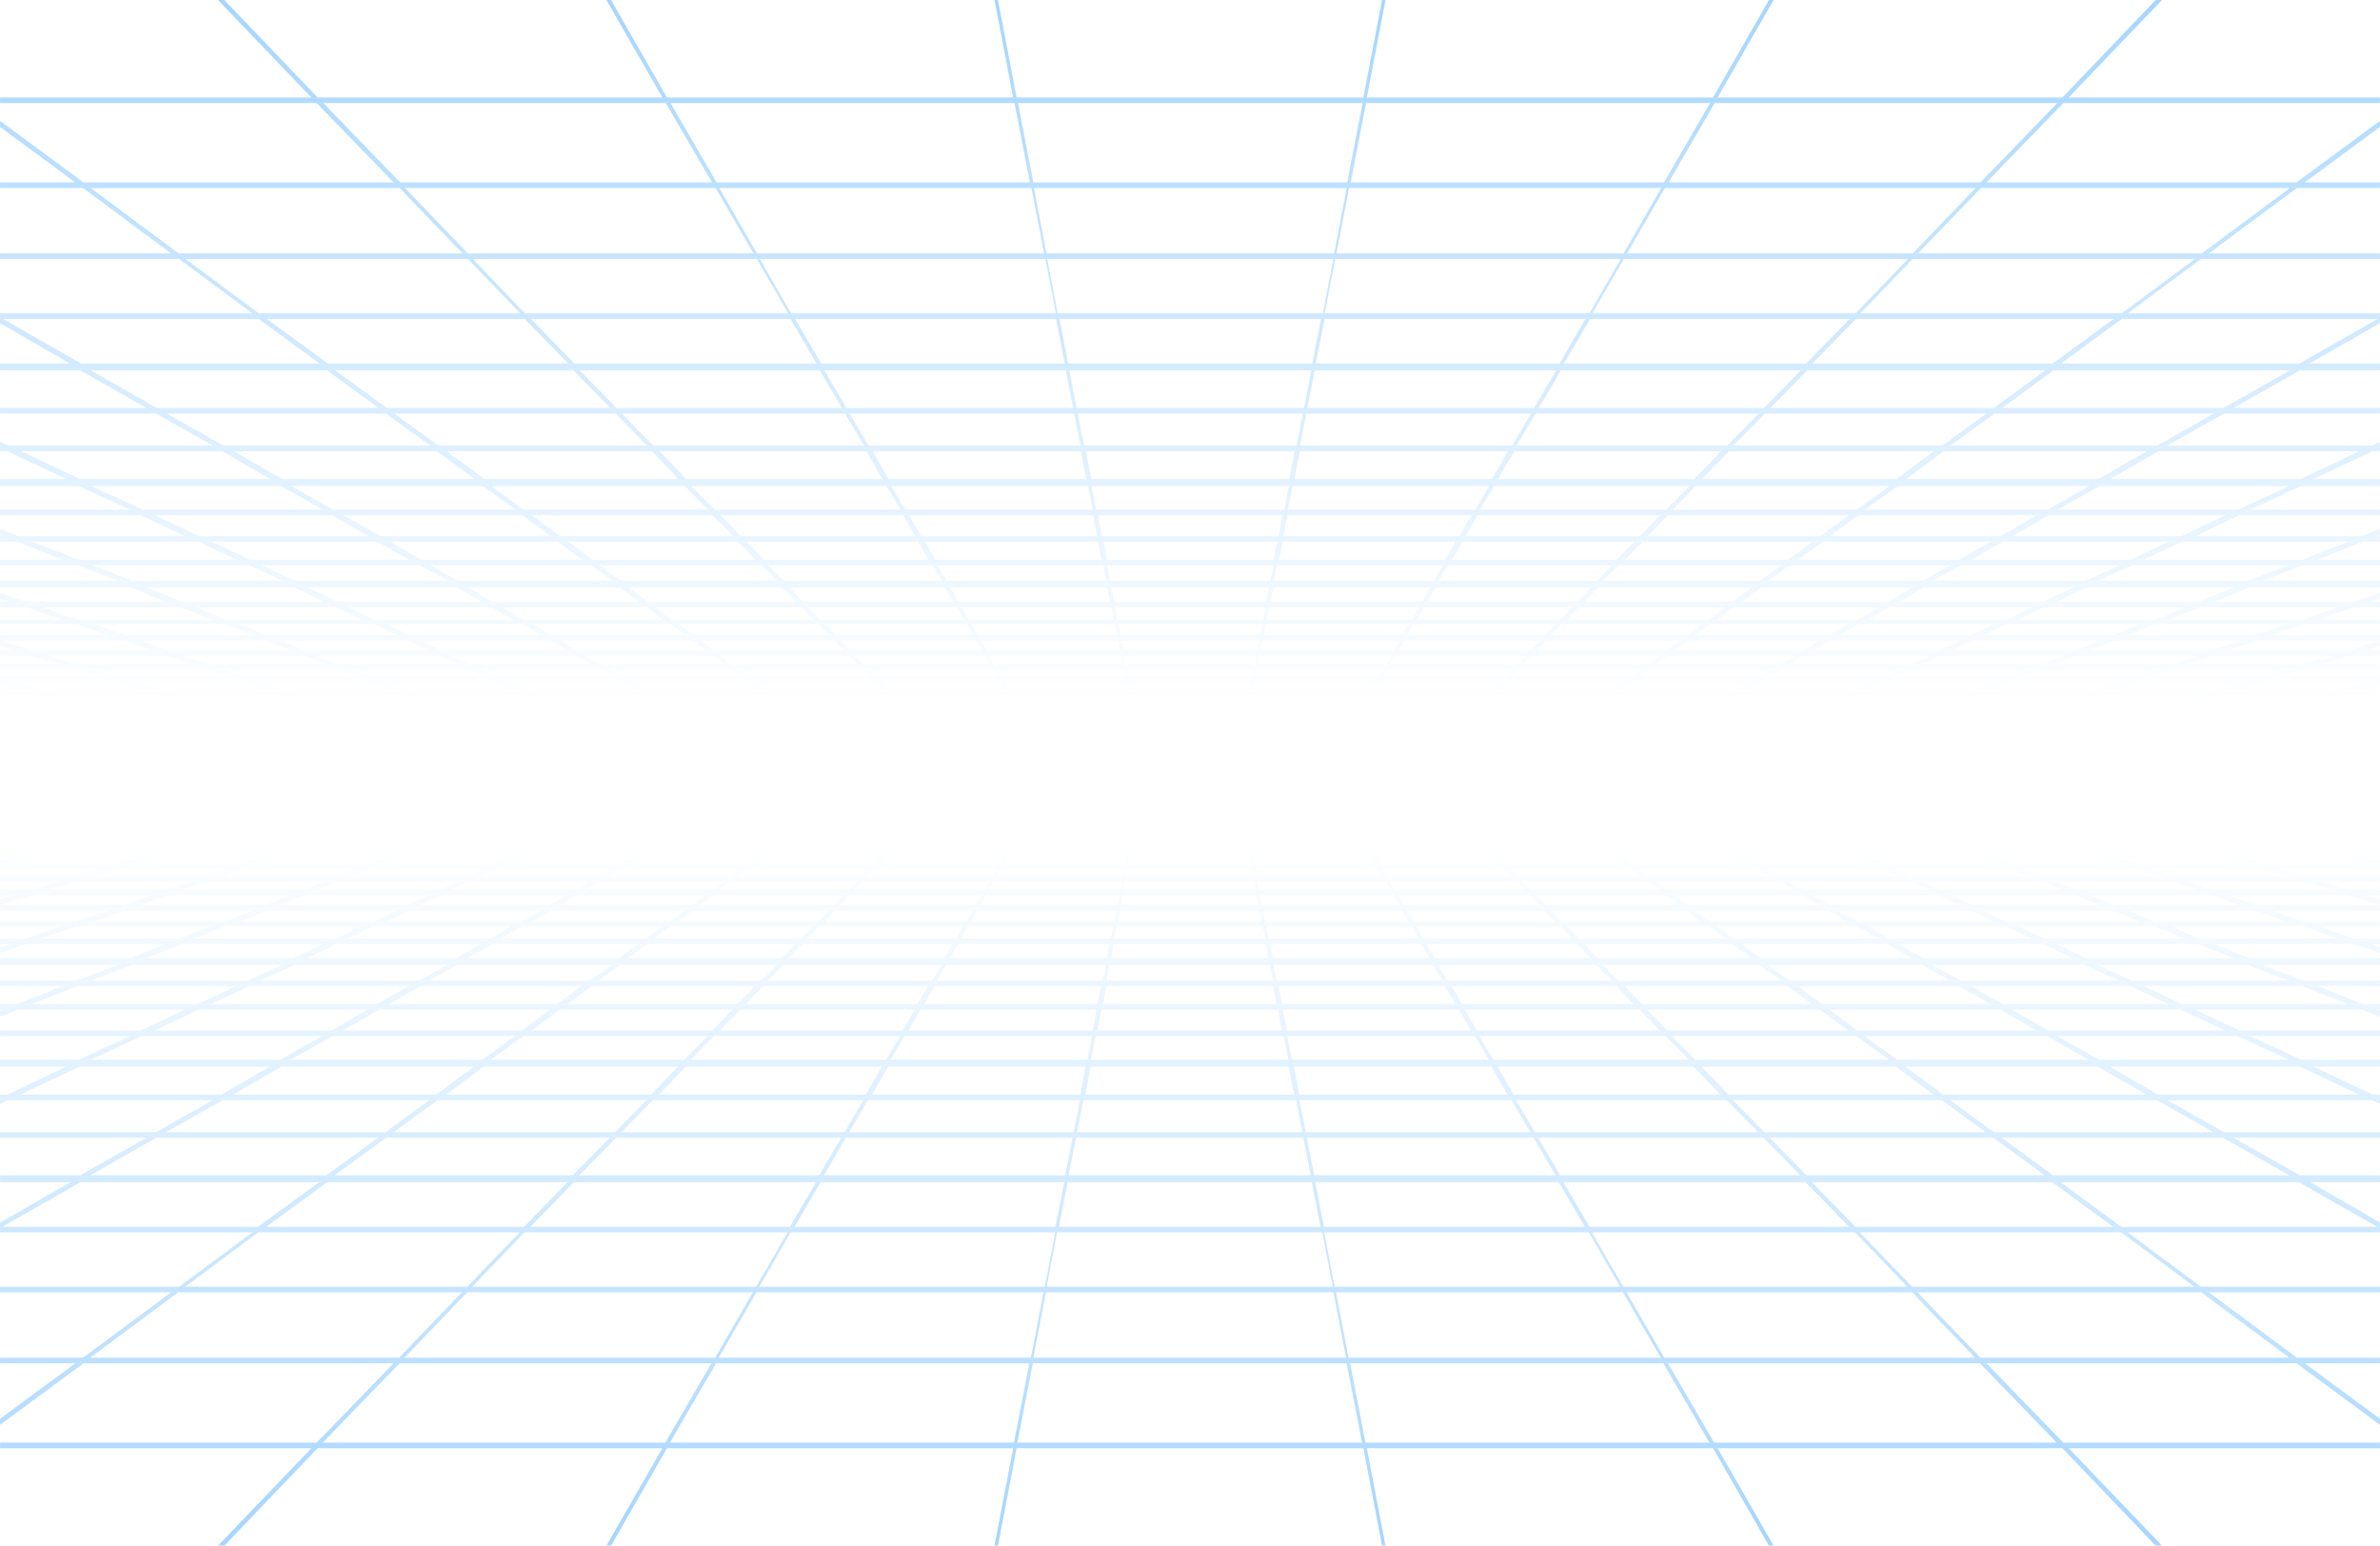 <svg width="1512" height="982" viewBox="0 0 1512 982" fill="none" xmlns="http://www.w3.org/2000/svg">
<g clip-path="url(#clip0_2503_2746)">
<g opacity="0.5">
<path d="M1511.88 451.189H1453.16L1464.14 448.535H1511.96V444.996H1476.25L1489.19 441.457H1511.96V437.919H1502.52L1511.96 435.335V429.956H1448.62L1463.64 425.533H1511.96V421.994H1474.83L1492.18 416.686H1511.96V413.147H1503.96L1511.96 410.697V403.416H1443.51L1463.25 396.338H1511.97V393.684H1472.66L1495.64 385.722H1511.97V382.184H1506.21L1511.97 380.193V376.601L1495.85 382.184H1406.84L1428.96 373.337H1511.97V368.913H1437.3L1462.73 359.182H1511.97V355.643H1472.08L1500.83 344.142H1511.97V340.603H1509.56L1511.97 339.639V336.03L1500.53 340.603H1394.52L1422.59 327.333H1511.96V323.794H1429.42L1462.01 308.755H1511.96V304.331H1469.83L1507.26 286.638H1511.96V280.772L1506.94 283.099H1376.82L1412.75 262.751H1511.96V259.212H1418.88L1460.99 235.326L1511.96 235.326V230.903L1467.3 230.903L1511.96 205.273V199.054L1351.72 199.054L1398.17 164.551L1511.96 164.551V161.013L1403.22 161.013L1459.2 119.432H1511.96V115.894H1464.15L1511.96 80.648V76.808L1458.94 115.894L1261.96 115.894L1310.81 65.467L1511.96 65.467V61.928L1314.21 61.928L1373.5 0L1369.5 0L1310.21 61.928L1091.19 61.928L1126.76 0L1123.83 0L1088.26 61.928L868.337 61.928L880.196 0L877.991 0L866.132 61.928L645.852 61.928L633.993 0L631.788 0L643.647 61.928L423.724 61.928L388.157 0L385.227 0L420.8 61.928L201.774 61.928L142.489 0L138.488 0L197.774 61.928L0.031 61.928L0.031 65.467L201.176 65.467L250.03 115.894L53.049 115.894L0.031 76.808L0.031 80.648L47.841 115.894H0.031L0.031 119.432H52.786L108.77 161.013H0.031L0.031 164.551H113.82L160.275 199.054L0.031 199.054L0.031 205.344L44.276 230.903H0.031L0.031 235.326H51.001L93.115 259.212H0.031L0.031 262.751H99.241L135.171 283.099H5.055L0.031 280.772L0.031 286.638H4.73L42.166 304.331H0.031L0.031 308.755H49.983L82.573 323.794H0.031L0.031 327.333H89.403L117.479 340.603H11.47L0.031 336.03L0.031 339.639L2.441 340.603H0.031L0.031 344.142H11.166L39.924 355.643H0.031L0.031 359.182H49.274L74.709 368.913H0.031L0.031 373.337H83.035L105.158 382.184H16.148L0.031 376.601L0.031 380.193L5.785 382.184H0.031L0.031 385.722H16.363L39.336 393.684H0.031L0.031 396.338H48.754L68.493 403.416H0.031L0.031 410.653L8.2 413.147H0.031L0.031 416.686H19.812L37.168 421.994H0.031L0.031 425.533H48.355L63.37 429.956H0.031L0.031 435.194L9.995 437.919H0.031L0.031 441.457H22.81L35.745 444.996H0.031L0.031 448.535H48.219L59.196 451.189H0.11L0.031 451.171L0.031 454.728L1511.96 454.71V451.171L1511.88 451.189ZM1379.82 451.189L1389.64 448.535H1451.04L1440.06 451.189H1379.82ZM716.886 429.956L716.004 425.533H796.357L795.475 429.956H716.892H716.886ZM794.793 433.495L794.021 437.919H718.335L717.564 433.495H794.788H794.793ZM711.799 403.416L710.482 396.338H801.88L800.562 403.416H711.799ZM799.88 406.955L798.725 413.147H713.626L712.471 406.955H799.875H799.88ZM827.688 262.751L823.698 283.099H688.664L684.674 262.751L827.693 262.751H827.688ZM683.991 259.212L679.314 235.326L833.053 235.326L828.376 259.212L683.997 259.212H683.991ZM818.905 308.755L815.944 323.794H696.418L693.457 308.755H818.91H818.905ZM693.262 304.331L689.861 286.638H822.501L819.099 304.331H693.262ZM814.831 327.333L812.28 340.603H700.082L697.531 327.333H814.831ZM804.437 382.184H707.92L706.219 373.337H806.138L804.437 382.184ZM806.269 385.722H901.668L897.163 393.684H804.767L806.269 385.722ZM809.088 359.182L807.13 368.913H705.221L703.263 359.182H809.083H809.088ZM703.248 355.643L701.037 344.142H811.324L809.114 355.643H703.253H703.248ZM707.594 393.684L615.199 393.684L610.694 385.722L706.093 385.722L707.594 393.684ZM618.254 403.416H530.746L524.168 396.338H614.306L618.254 403.416ZM520.766 393.684L513.264 385.722H607.765L612.269 393.684H520.766ZM603.833 373.337L703.395 373.337L705.095 382.184L608.936 382.184L603.833 373.337ZM601.476 368.913L595.606 359.182L701.064 359.182L703.022 368.913L601.476 368.913ZM594.178 355.643L587.543 344.142L697.473 344.142L699.683 355.643L594.178 355.643ZM814.889 344.142H924.819L918.183 355.643H812.679L814.889 344.142ZM916.755 359.182L910.886 368.913H809.34L811.298 359.182H916.755ZM908.529 373.337L903.426 382.184H807.266L808.967 373.337H908.529ZM904.597 385.722H999.098L991.596 393.684H900.093L904.597 385.722ZM988.194 396.338L981.616 403.416H894.108L898.056 396.338H988.194ZM982.209 406.955H1067.22L1059.14 413.147H976.445L982.215 406.955H982.209ZM972.44 413.147H888.601L892.061 406.955H978.209L972.44 413.147ZM891.173 403.416H802.767L804.085 396.338H895.121L891.173 403.416ZM802.557 393.684H709.799L708.298 385.722H804.059L802.557 393.684ZM709.589 403.416L621.183 403.416L617.235 396.338L708.272 396.338L709.589 403.416ZM623.761 413.147H539.922L534.153 406.955H620.301L623.761 413.147ZM535.922 413.147H453.222L445.148 406.955H530.158L535.927 413.147H535.922ZM448.015 413.147H366.554L356.17 406.955H439.94L448.015 413.147ZM431.168 396.338H520.167L526.745 403.416H440.376L431.163 396.338H431.168ZM426.401 393.684L415.896 385.722H509.258L516.76 393.684H426.396H426.401ZM501.62 373.337H600.294L605.397 382.184H510.13L501.62 373.337ZM497.893 368.913L488.112 359.182H592.677L598.546 368.913H497.898H497.893ZM485.293 355.643L474.232 344.142H583.275L589.91 355.643H485.288H485.293ZM577.526 327.333L694.47 327.333L697.021 340.603L585.186 340.603L577.526 327.333ZM575.043 323.794L566.155 308.755L691.247 308.755L694.207 323.794L575.043 323.794ZM564.559 304.331L554.348 286.638H686.632L690.034 304.331L564.554 304.331H564.559ZM825.724 286.638H958.008L947.797 304.331H822.317L825.719 286.638H825.724ZM946.207 308.755L937.319 323.794H818.154L821.115 308.755H946.207ZM934.836 327.333L927.176 340.603H815.335L817.887 327.333H934.83H934.836ZM929.087 344.142H1038.13L1027.07 355.643H922.446L929.082 344.142H929.087ZM1024.25 359.182L1014.47 368.913H913.821L919.69 359.182H1024.25H1024.25ZM1010.74 373.337L1002.23 382.184H906.959L912.062 373.337H1010.74ZM1003.1 385.722H1096.46L1085.96 393.684H995.591L1003.09 385.722H1003.1ZM1081.19 396.338L1071.98 403.416H985.611L992.189 396.338H1081.19H1081.19ZM1072.42 406.955L1156.19 406.955L1145.81 413.147L1064.35 413.147L1072.42 406.955ZM1140.14 416.686L1130.96 421.994H1052.05L1059.2 416.686H1140.14ZM1047.68 421.994H967.531L972.634 416.686H1054.83L1047.68 421.994ZM964.381 421.994H883.078L886.139 416.686H969.484L964.381 421.994ZM885.672 413.147H800.935L802.09 406.955H889.131L885.672 413.147ZM711.427 413.147L626.69 413.147L623.231 406.955L710.272 406.955L711.427 413.147ZM629.284 421.994H547.981L542.878 416.686H626.223L629.284 421.994ZM544.831 421.994H464.677L457.532 416.686H539.728L544.831 421.994ZM460.309 421.994H381.406L372.218 416.686H453.165L460.309 421.994ZM375.757 421.994H298.155L286.926 416.686H366.57L375.757 421.994ZM279.896 413.147L267.202 406.955H349.686L360.071 413.147H279.891H279.896ZM338.2 396.338H425.966L435.179 403.416H350.049L338.205 396.338H338.2ZM332.074 393.684L318.566 385.722H410.694L421.199 393.684H332.074ZM399.48 373.337H497.021L505.531 382.184H411.392L399.48 373.337ZM394.383 368.913L380.686 359.182H484.112L493.892 368.913H394.383ZM376.471 355.643L360.984 344.142H468.903L479.965 355.643H376.471ZM457.706 327.333H573.762L581.421 340.603H470.473L457.711 327.333H457.706ZM453.847 323.794L439.032 308.755H563.226L572.114 323.794H453.842H453.847ZM436.045 304.331L419.031 286.638H550.427L560.638 304.331H436.05H436.045ZM539.807 262.751H682.464L686.454 283.099H551.781L539.807 262.751ZM537.765 259.212L523.727 235.326L677.104 235.326L681.781 259.212H537.759H537.765ZM521.684 230.903L505.095 202.593L670.893 202.593L676.421 230.903L521.684 230.903ZM673.103 202.593L839.258 202.593L833.73 230.903L678.631 230.903L673.103 202.593ZM841.469 202.593H1007.27L990.683 230.903H835.946L841.474 202.593H841.469ZM988.635 235.326L974.597 259.212H830.575L835.253 235.326H988.63H988.635ZM972.555 262.751L960.58 283.099H825.908L829.898 262.751H972.555ZM961.935 286.638H1093.33L1076.32 304.331H951.729L961.94 286.638H961.935ZM1073.33 308.755L1058.51 323.794H940.243L949.131 308.755H1073.32H1073.33ZM1054.66 327.333L1041.89 340.603H930.945L938.605 327.333H1054.66H1054.66ZM1043.45 344.142L1151.37 344.142L1135.89 355.643H1032.39L1043.45 344.142ZM1131.67 359.182L1117.97 368.913H1018.46L1028.24 359.182H1131.67ZM1112.88 373.337L1100.97 382.184H1006.83L1015.34 373.337H1112.88ZM1101.67 385.722L1193.8 385.722L1180.29 393.684L1091.16 393.684L1101.67 385.722ZM1174.16 396.338L1162.32 403.416L1077.19 403.416L1086.4 396.338L1174.17 396.338H1174.16ZM1162.67 406.955H1245.15L1232.46 413.147H1152.28L1162.66 406.955H1162.67ZM1225.44 416.686L1214.21 421.994L1136.6 421.994L1145.79 416.686H1225.44ZM1206.37 425.533L1196.66 429.956L1122.99 429.956L1130.94 425.533L1206.37 425.533H1206.37ZM1116.51 429.956H1041.56L1047.75 425.533H1124.47L1116.52 429.956H1116.51ZM1036.36 429.956H960.166L964.581 425.533H1042.54L1036.36 429.956ZM956.165 429.956H878.836L881.487 425.533H960.586L956.171 429.956H956.165ZM798.798 421.994L799.817 416.686H884.07L881.01 421.994H798.798ZM878.558 425.533L875.907 429.956H797.68L798.562 425.533H878.553H878.558ZM797.465 421.994H714.891L713.873 416.686H798.489L797.47 421.994H797.465ZM714.682 429.956L636.455 429.956L633.804 425.533L713.794 425.533L714.676 429.956H714.682ZM631.352 421.994L628.291 416.686L712.545 416.686L713.563 421.994L631.352 421.994ZM633.525 429.956H556.196L551.781 425.533H630.88L633.531 429.956H633.525ZM552.196 429.956H476.006L469.822 425.533H547.781L552.196 429.956ZM470.799 429.956H395.848L387.9 425.533H464.62L470.804 429.956H470.799ZM389.369 429.956H315.7L305.982 425.533H381.416L389.364 429.956H389.369ZM307.925 429.956H235.567L224.086 425.533L298.207 425.533L307.925 429.956ZM214.909 421.994L201.638 416.686L279.959 416.686L291.188 421.994L214.909 421.994ZM193.254 413.147L178.255 406.955L259.433 406.955L272.126 413.147L193.259 413.147H193.254ZM245.242 396.338H331.722L343.565 403.416H259.716L245.242 396.338ZM237.756 393.684L221.251 385.722L312.093 385.722L325.601 393.684H237.762H237.756ZM297.367 373.337H393.679L405.591 382.184H312.686L297.373 373.337H297.367ZM290.905 368.913L273.297 359.182H375.484L389.18 368.913H290.905ZM267.68 355.643L247.768 344.142H354.464L369.951 355.643H267.68ZM337.948 327.333H452.871L465.633 340.603H355.813L337.943 327.333H337.948ZM332.714 323.794L311.972 308.755H435.027L449.841 323.794H332.709H332.714ZM307.599 304.331L283.776 286.638H414.043L431.058 304.331H307.599ZM395.113 262.751H536.877L548.852 283.099H415.072L395.113 262.751ZM391.711 259.212L368.318 235.326H520.797L534.835 259.212H391.711ZM364.911 230.903L337.266 202.593L502.166 202.593L518.75 230.903H364.906H364.911ZM482.721 164.551L664.121 164.551L670.757 199.054L502.633 199.054L482.721 164.551ZM665.297 164.551L847.06 164.551L840.424 199.054L671.933 199.054L665.297 164.551ZM848.241 164.551H1029.64L1009.73 199.054H841.6L848.235 164.551H848.241ZM1010.19 202.593L1175.09 202.593L1147.45 230.903L993.601 230.903L1010.19 202.593H1010.19ZM1144.04 235.326L1120.65 259.212H977.527L991.564 235.326L1144.05 235.326H1144.04ZM1117.25 262.751L1097.29 283.099H963.51L975.484 262.751H1117.25ZM1098.32 286.638L1228.59 286.638L1204.76 304.331L1081.3 304.331L1098.32 286.638ZM1200.38 308.755L1179.64 323.794L1062.51 323.794L1077.32 308.755L1200.38 308.755H1200.38ZM1174.41 327.333L1156.54 340.603L1046.72 340.603L1059.48 327.333L1174.4 327.333H1174.41ZM1157.89 344.142H1264.59L1244.68 355.643L1142.41 355.643L1157.89 344.142ZM1239.06 359.182L1221.46 368.913L1123.18 368.913L1136.88 359.182L1239.06 359.182ZM1214.99 373.337L1199.68 382.184L1106.78 382.184L1118.69 373.337L1215 373.337H1214.99ZM1200.27 385.722H1291.11L1274.61 393.684H1186.77L1200.27 385.722H1200.27ZM1267.11 396.338L1252.64 403.416H1168.79L1180.63 396.338H1267.11ZM1252.93 406.955H1334.11L1319.11 413.147H1240.24L1252.93 406.955H1252.93ZM1310.72 416.686L1297.45 421.994H1221.17L1232.4 416.686H1310.72ZM1288.28 425.533L1276.79 429.956H1204.44L1214.15 425.533H1288.28H1288.28ZM1277.04 433.495H1346.71L1335.16 437.919H1267.03L1277.04 433.495ZM1325.63 441.457L1315.42 444.996H1248.8L1257.65 441.457H1325.64H1325.63ZM1188.48 437.919L1196.95 433.495H1267.95L1257.94 437.919H1188.48H1188.48ZM1249.77 441.457L1240.92 444.996H1172.95L1180.44 441.457H1249.76H1249.77ZM1109.93 437.919L1116.86 433.495L1189.17 433.495L1180.69 437.919L1109.93 437.919H1109.93ZM1173.89 441.457L1166.41 444.996L1097.11 444.996L1103.23 441.457L1173.9 441.457H1173.89ZM1031.4 437.919L1036.8 433.495H1110.39L1103.46 437.919H1031.4ZM1098.01 441.457L1091.89 444.996H1021.28L1026.04 441.457H1098.02H1098.01ZM952.91 437.919L956.759 433.495H1031.59L1026.2 437.919H952.91ZM1022.12 441.457L1017.35 444.996H945.482L948.884 441.457H1022.12ZM874.484 437.919L876.794 433.495H952.763L948.915 437.919H874.484ZM946.191 441.457L942.789 444.996H869.759L871.802 441.457H946.196H946.191ZM796.231 437.919L797.003 433.495H873.865L871.555 437.919H796.231ZM870.19 441.457L868.148 444.996H794.205L794.887 441.457H870.19ZM718.157 444.996L644.214 444.996L642.172 441.457L717.474 441.457L718.157 444.996ZM640.807 437.919L638.497 433.495L715.359 433.495L716.13 437.919L640.807 437.919ZM642.608 444.996H569.578L566.176 441.457H640.571L642.613 444.996H642.608ZM563.452 437.919L559.604 433.495H635.573L637.883 437.919H563.457H563.452ZM566.88 444.996H495.01L490.244 441.457H563.478L566.88 444.996ZM486.159 437.919L480.768 433.495H555.598L559.446 437.919H486.159ZM491.084 444.996H420.474L414.348 441.457H486.322L491.089 444.996H491.084ZM408.904 437.919L401.974 433.495H475.565L480.957 437.919H408.904ZM415.256 444.996H345.954L338.468 441.457H409.135L415.261 444.996H415.256ZM331.659 437.919L323.186 433.495H395.491L402.42 437.919H331.654H331.659ZM339.413 444.996H271.444L262.593 441.457H331.921L339.407 444.996H339.413ZM254.43 437.919L244.418 433.495H315.416L323.889 437.919H254.435H254.43ZM263.559 444.996L196.939 444.996L186.729 441.457L254.713 441.457L263.564 444.996H263.559ZM177.2 437.919L165.651 433.495L235.326 433.495L245.337 437.919L177.206 437.919H177.2ZM187.7 444.996H122.435L110.864 441.457H177.489L187.7 444.996ZM99.976 437.919L86.883 433.495H155.225L166.774 437.919H99.976ZM142.19 425.533H214.988L226.469 429.956H155.435L142.184 425.533H142.19ZM131.669 421.994L116.356 416.686H193.338L206.609 421.994H131.669ZM106.612 413.147L89.303 406.955H169.152L184.151 413.147H106.607H106.612ZM152.301 396.338L237.468 396.338L251.941 403.416L169.404 403.416L152.301 396.338ZM143.45 393.684L123.941 385.722H213.471L229.976 393.684L143.444 393.684H143.45ZM195.27 373.337L290.301 373.337L305.615 382.184L213.985 382.184L195.265 373.337H195.27ZM187.437 368.913L165.919 359.182L266.819 359.182L284.427 368.913L187.437 368.913ZM158.91 355.643L134.577 344.142L240.003 344.142L259.916 355.643L158.91 355.643ZM218.227 327.333L331.921 327.333L349.791 340.603H241.2L218.227 327.333ZM211.618 323.794L184.954 308.755L306.775 308.755L327.517 323.794L211.623 323.794H211.618ZM179.179 304.331L148.547 286.638L277.586 286.638L301.41 304.331L179.179 304.331ZM250.492 262.751H391.118L411.077 283.099H278.437L250.492 262.751ZM245.725 259.212L212.972 235.326L364.312 235.326L387.705 259.212H245.72H245.725ZM208.211 230.903L169.509 202.593H333.27L360.916 230.903L208.211 230.903ZM300.297 164.551L480.794 164.551L500.706 199.054L333.48 199.054L300.297 164.551ZM297.226 161.013L257.238 119.432L454.682 119.432L478.673 161.013L297.226 161.013ZM456.95 119.432L655.291 119.432L663.292 161.013L480.946 161.013L456.955 119.432H456.95ZM656.829 119.432L855.533 119.432L847.537 161.013L664.83 161.013L656.829 119.432ZM857.066 119.432L1055.41 119.432L1031.41 161.013L849.065 161.013L857.06 119.432H857.066ZM1057.69 119.432L1255.13 119.432L1215.14 161.013H1033.69L1057.69 119.432ZM1212.07 164.551L1178.88 199.054L1011.66 199.054L1031.57 164.551H1212.07ZM1179.09 202.593L1342.85 202.593L1304.15 230.903L1151.45 230.903L1179.09 202.593ZM1299.39 235.326L1266.64 259.212L1124.65 259.212L1148.04 235.326L1299.39 235.326ZM1261.87 262.751L1233.93 283.099L1101.28 283.099L1121.24 262.751L1261.87 262.751ZM1234.78 286.638H1363.81L1333.18 304.331H1210.95L1234.78 286.638ZM1327.41 308.755L1300.74 323.794H1184.85L1205.59 308.755H1327.41H1327.41ZM1294.13 327.333L1271.16 340.603H1162.57L1180.44 327.333H1294.13ZM1272.36 344.142H1377.78L1353.45 355.643H1252.45L1272.36 344.142ZM1346.44 359.182L1324.92 368.913H1227.94L1245.54 359.182H1346.44ZM1317.09 373.337L1298.37 382.184H1206.74L1222.05 373.337H1317.08H1317.09ZM1298.89 385.722H1388.42L1368.91 393.684H1282.38L1298.88 385.722H1298.89ZM1360.06 396.338L1342.96 403.416H1260.42L1274.89 396.338H1360.06ZM1343.2 406.955H1423.05L1405.74 413.147H1328.2L1343.2 406.955H1343.2ZM1396.01 416.686L1380.69 421.994H1305.75L1319.02 416.686H1396.01ZM1370.17 425.533L1356.92 429.956H1285.89L1297.37 425.533H1370.17H1370.17ZM1357.14 433.495H1425.48L1412.39 437.919H1345.59L1357.14 433.495ZM1401.5 441.457L1389.93 444.996H1324.66L1334.87 441.457H1401.5ZM1306.47 451.189L1315.14 448.535H1377.88L1368.06 451.189H1306.47ZM1233.13 451.189L1240.63 448.535H1304.71L1296.05 451.189H1233.13ZM1159.79 451.189L1166.15 448.535H1231.54L1224.03 451.189H1159.79ZM1086.46 451.189L1091.66 448.535L1158.37 448.535L1152.02 451.189L1086.47 451.189H1086.46ZM1013.15 451.189L1017.19 448.535H1085.18L1079.99 451.189H1013.15ZM939.87 451.189L942.757 448.535H1011.99L1007.94 451.189H939.87ZM866.662 451.189L868.395 448.535H938.762L935.875 451.189H866.662ZM793.622 451.189L794.2 448.535H865.465L863.733 451.189H793.622ZM720.367 448.535H791.989L791.412 451.189H720.944L720.367 448.535ZM718.346 441.457H794.016L793.333 444.996H719.023L718.341 441.457H718.346ZM646.897 448.535L718.162 448.535L718.74 451.189L648.629 451.189L646.897 448.535ZM573.599 448.535H643.967L645.7 451.189H576.487L573.599 448.535ZM500.37 448.535H569.599L572.486 451.189H504.413L500.37 448.535ZM427.173 448.535H495.163L499.205 451.189H432.37L427.173 448.535ZM353.991 448.535H420.7L425.897 451.189H360.343L353.991 448.535ZM280.82 448.535H346.216L352.569 451.189H288.327L280.82 448.535ZM207.649 448.535L271.722 448.535L279.229 451.189L216.311 451.189L207.649 448.535ZM134.483 448.535H197.223L205.885 451.189H144.3L134.478 448.535H134.483ZM61.322 448.535H122.723L132.546 451.189H72.299L61.322 448.535ZM35 441.457H100.265L111.835 444.996H47.93L34.995 441.457H35ZM75.124 433.495L88.217 437.919H22.752L8.121 433.495H75.124ZM60.298 425.533H131.769L145.019 429.956H75.318L60.304 425.533H60.298ZM31.078 416.686H106.717L122.03 421.994H48.434L31.078 416.686ZM78.883 406.955L96.191 413.147H19.98L0.367 406.955H78.888H78.883ZM59.359 396.338H143.203L160.307 403.416H79.093L59.354 396.338H59.359ZM114.849 385.722L134.357 393.684H49.148L26.637 385.722H114.844H114.849ZM93.183 373.337H186.912L205.633 382.184H115.306L93.183 373.337ZM58.55 359.182H158.144L179.662 368.913H83.986L58.55 359.182ZM126.015 344.142L150.652 355.643H49.699L20.584 344.142H126.015ZM98.517 327.333H210.935L233.908 340.603L126.593 340.603L98.517 327.333ZM57.941 308.755H178.476L205.139 323.794H90.532L57.941 308.755ZM141.103 286.638L171.735 304.331H50.781L13.345 286.638H141.108H141.103ZM105.898 262.751L245.284 262.751L273.229 283.099L141.827 283.099L105.898 262.751ZM57.663 235.326L207.77 235.326L240.523 259.212L99.772 259.212L57.658 235.326H57.663ZM164.302 202.593L203.003 230.903L51.537 230.903L1.774 202.593L164.296 202.593H164.302ZM117.941 164.551H297.294L330.478 199.054H164.396L117.941 164.551ZM253.889 119.432L293.881 161.013L113.573 161.013L57.59 119.432L253.889 119.432ZM452.335 115.894L254.214 115.894L205.36 65.467L423.026 65.467L452.34 115.894H452.335ZM654.283 115.894L455.264 115.894L425.955 65.467L644.513 65.467L654.283 115.894ZM865.638 65.467L855.869 115.894L656.488 115.894L646.718 65.467L865.638 65.467ZM1086.41 65.467L1057.1 115.894L858.079 115.894L867.849 65.467L1086.41 65.467ZM1258.15 115.894L1060.03 115.894L1089.34 65.467L1307.01 65.467L1258.15 115.894H1258.15ZM1398.79 161.013L1218.49 161.013L1258.47 119.432L1454.77 119.432L1398.79 161.013ZM1347.97 199.054L1181.88 199.054L1215.07 164.551L1394.42 164.551L1347.97 199.054ZM1460.83 230.903H1309.36L1348.06 202.593L1510.58 202.593L1460.83 230.903ZM1412.59 259.212H1271.84L1304.6 235.326H1454.7L1412.59 259.212ZM1370.53 283.099H1239.13L1267.07 262.751H1406.46L1370.53 283.099ZM1461.58 304.331H1340.63L1371.26 286.638H1499.02L1461.59 304.331H1461.58ZM1421.82 323.794H1307.22L1333.88 308.755H1454.42L1421.82 323.794ZM1385.76 340.603H1278.45L1301.42 327.333H1413.84L1385.76 340.603ZM1462.66 355.643H1361.7L1386.34 344.142H1491.77L1462.66 355.643ZM1428.38 368.913H1332.7L1354.22 359.182H1453.81L1428.38 368.913ZM1397.05 382.184H1306.72L1325.44 373.337H1419.17L1397.05 382.184ZM1463.21 393.684H1378L1397.51 385.722H1485.72L1463.21 393.684ZM1433.26 403.416H1352.05L1369.15 396.338H1453L1433.26 403.416H1433.26ZM1492.38 413.147H1416.17L1433.48 406.955H1512L1492.39 413.147H1492.38ZM1463.93 421.994H1390.33L1405.64 416.686H1481.28L1463.93 421.994ZM1437.05 429.956H1367.35L1380.6 425.533H1452.07L1437.05 429.956H1437.05ZM1424.15 437.919L1437.24 433.495H1504.24L1489.61 437.919H1424.15ZM1400.52 444.996L1412.09 441.457H1477.36L1464.42 444.996H1400.52H1400.52Z" fill="url(#paint0_linear_2503_2746)"/>
</g>
<g opacity="0.5">
<path d="M0.116 530.811L58.84 530.811L47.862 533.465L0.037 533.465L0.037 537.004L35.746 537.004L22.81 540.542L0.037 540.542L0.037 544.081L9.476 544.081L0.037 546.665L0.037 552.043L63.375 552.043L48.361 556.467L0.037 556.467L0.037 560.006L37.174 560.006L19.818 565.314L0.037 565.314L0.037 568.852L8.043 568.852L0.037 571.303L0.037 578.584L68.494 578.584L48.755 585.661L0.032 585.661L0.032 588.315L39.337 588.315L16.364 596.278L0.032 596.278L0.032 599.816L5.785 599.816L0.032 601.807L0.032 605.399L16.148 599.816L105.158 599.816L83.036 608.663L0.032 608.663L0.032 613.087L74.704 613.087L49.269 622.818L0.032 622.818L0.032 626.357L39.925 626.357L11.166 637.858L0.032 637.858L0.032 641.396L2.441 641.396L0.032 642.361L0.032 645.97L11.471 641.396L117.485 641.396L89.409 654.667L0.037 654.667L0.037 658.205L82.579 658.205L49.988 673.245L0.037 673.245L0.037 677.669L42.172 677.669L4.736 695.362L0.037 695.362L0.037 701.228L5.061 698.901L135.176 698.901L99.247 719.249L0.037 719.249L0.037 722.787L93.12 722.787L51.007 746.674L0.037 746.674L0.037 751.097L44.702 751.097L0.037 776.727L0.037 782.946L160.281 782.946L113.826 817.449L0.037 817.449L0.037 820.987L108.781 820.987L52.797 862.568L0.042 862.568L0.042 866.106L47.852 866.106L0.042 901.352L0.042 905.192L53.06 866.106L250.041 866.106L201.187 916.533L0.042 916.533L0.042 920.072L197.785 920.072L138.499 982L142.5 982L201.785 920.072L420.811 920.072L385.238 982L388.168 982L423.74 920.072L643.663 920.072L631.804 982L634.009 982L645.868 920.072L866.148 920.072L878.007 982L880.212 982L868.353 920.072L1088.28 920.072L1123.84 982L1126.77 982L1091.2 920.072L1310.23 920.072L1369.51 982L1373.51 982L1314.23 920.072L1511.97 920.072L1511.97 916.533L1310.82 916.533L1261.97 866.106L1458.95 866.106L1511.97 905.192L1511.97 901.352L1464.16 866.106L1511.97 866.106L1511.97 862.568L1459.21 862.568L1403.23 820.987L1511.97 820.987L1511.97 817.449L1398.18 817.449L1351.73 782.946L1511.97 782.946L1511.97 776.656L1467.72 751.097L1511.97 751.097L1511.97 746.674L1461 746.674L1418.89 722.788L1511.97 722.788L1511.97 719.249L1412.76 719.249L1376.83 698.901L1506.94 698.901L1511.97 701.228L1511.97 695.362L1507.27 695.362L1469.83 677.669L1511.97 677.669L1511.97 673.245L1462.02 673.245L1429.43 658.206L1511.97 658.206L1511.97 654.667L1422.6 654.667L1394.52 641.397L1500.53 641.397L1511.97 645.97L1511.97 642.361L1509.56 641.397L1511.97 641.397L1511.97 637.858L1500.83 637.858L1472.08 626.357L1511.97 626.357L1511.97 622.818L1462.73 622.818L1437.29 613.087L1511.97 613.087L1511.97 608.663L1428.96 608.663L1406.84 599.816L1495.85 599.816L1511.97 605.399L1511.97 601.807L1506.22 599.816L1511.97 599.816L1511.97 596.278L1495.64 596.278L1472.66 588.316L1511.97 588.316L1511.97 585.662L1463.25 585.661L1443.51 578.584L1511.97 578.584L1511.97 571.347L1503.8 568.853L1511.97 568.853L1511.97 565.314L1492.19 565.314L1474.83 560.006L1511.97 560.006L1511.97 556.467L1463.64 556.467L1448.63 552.043L1511.97 552.044L1511.97 546.806L1502 544.081L1511.97 544.081L1511.97 540.543L1489.19 540.543L1476.25 537.004L1511.97 537.004L1511.97 533.465L1463.78 533.465L1452.8 530.811L1511.89 530.811L1511.97 530.829L1511.97 527.272L0.037 527.29L0.037 530.829L0.116 530.811ZM132.184 530.811L122.362 533.465L60.96 533.465L71.938 530.811L132.184 530.811ZM795.114 552.043L795.996 556.467L715.643 556.467L716.525 552.043L795.108 552.043L795.114 552.043ZM717.207 548.505L717.979 544.081L793.665 544.081L794.436 548.505L717.212 548.505L717.207 548.505ZM800.201 578.584L801.518 585.661L710.12 585.661L711.438 578.584L800.201 578.584ZM712.12 575.045L713.275 568.852L798.374 568.852L799.529 575.045L712.125 575.045L712.12 575.045ZM684.312 719.249L688.302 698.901L823.336 698.901L827.326 719.249L684.307 719.249L684.312 719.249ZM828.009 722.787L832.686 746.674L678.947 746.674L683.624 722.787L828.003 722.787L828.009 722.787ZM693.095 673.245L696.056 658.206L815.582 658.206L818.543 673.245L693.09 673.245L693.095 673.245ZM818.738 677.669L822.139 695.362L689.499 695.362L692.901 677.669L818.738 677.669ZM697.169 654.667L699.72 641.397L811.918 641.397L814.469 654.667L697.169 654.667ZM707.563 599.816L804.08 599.816L805.781 608.663L705.862 608.663L707.563 599.816ZM705.731 596.278L610.332 596.278L614.837 588.315L707.233 588.315L705.731 596.278ZM702.912 622.818L704.87 613.087L806.779 613.087L808.737 622.818L702.917 622.818L702.912 622.818ZM808.752 626.357L810.963 637.858L700.676 637.858L702.886 626.357L808.747 626.357L808.752 626.357ZM804.406 588.315L896.802 588.316L901.306 596.278L805.907 596.278L804.406 588.315ZM893.746 578.584L981.254 578.584L987.832 585.661L897.694 585.661L893.746 578.584ZM991.234 588.316L998.736 596.278L904.235 596.278L899.731 588.316L991.234 588.316ZM908.167 608.663L808.605 608.663L806.905 599.816L903.065 599.816L908.167 608.663ZM910.524 613.087L916.394 622.818L810.936 622.818L808.978 613.087L910.524 613.087ZM917.822 626.357L924.457 637.858L814.527 637.858L812.317 626.357L917.822 626.357ZM697.111 637.858L587.181 637.858L593.817 626.357L699.321 626.357L697.111 637.858ZM595.245 622.818L601.114 613.087L702.66 613.087L700.702 622.818L595.245 622.818ZM603.471 608.663L608.574 599.816L704.734 599.816L703.033 608.663L603.471 608.663ZM607.403 596.278L512.902 596.278L520.404 588.315L611.907 588.315L607.403 596.278ZM523.806 585.661L530.384 578.584L617.892 578.584L613.944 585.661L523.806 585.661ZM529.791 575.045L444.781 575.045L452.855 568.852L535.555 568.852L529.785 575.045L529.791 575.045ZM539.56 568.852L623.399 568.852L619.94 575.045L533.791 575.045L539.56 568.852ZM620.827 578.584L709.233 578.584L707.915 585.661L616.879 585.661L620.827 578.584ZM709.443 588.315L802.201 588.315L803.702 596.278L707.941 596.278L709.443 588.315ZM802.411 578.584L890.817 578.584L894.765 585.661L803.729 585.661L802.411 578.584ZM888.239 568.852L972.078 568.852L977.847 575.045L891.699 575.045L888.239 568.852ZM976.078 568.852L1058.78 568.852L1066.85 575.045L981.842 575.045L976.073 568.852L976.078 568.852ZM1063.99 568.852L1145.45 568.852L1155.83 575.045L1072.06 575.045L1063.99 568.852ZM1080.83 585.661L991.833 585.661L985.255 578.584L1071.62 578.584L1080.84 585.661L1080.83 585.661ZM1085.6 588.316L1096.1 596.278L1002.74 596.278L995.24 588.316L1085.6 588.316L1085.6 588.316ZM1010.38 608.663L911.706 608.663L906.603 599.816L1001.87 599.816L1010.38 608.663ZM1014.11 613.087L1023.89 622.818L919.323 622.818L913.454 613.087L1014.1 613.087L1014.11 613.087ZM1026.71 626.357L1037.77 637.858L928.725 637.858L922.09 626.357L1026.71 626.357L1026.71 626.357ZM934.474 654.667L817.53 654.667L814.979 641.397L926.814 641.397L934.474 654.667ZM936.957 658.206L945.845 673.245L820.753 673.245L817.793 658.206L936.957 658.206ZM947.441 677.669L957.652 695.362L825.368 695.362L821.966 677.669L947.446 677.669L947.441 677.669ZM686.276 695.362L553.992 695.362L564.203 677.669L689.683 677.669L686.281 695.362L686.276 695.362ZM565.793 673.245L574.681 658.206L693.846 658.206L690.885 673.245L565.793 673.245ZM577.164 654.667L584.824 641.397L696.665 641.397L694.113 654.667L577.17 654.667L577.164 654.667ZM582.913 637.858L473.87 637.858L484.931 626.357L589.554 626.357L582.918 637.858L582.913 637.858ZM487.751 622.818L497.531 613.087L598.179 613.087L592.31 622.818L487.745 622.818L487.751 622.818ZM501.263 608.663L509.773 599.816L605.041 599.816L599.938 608.663L501.263 608.663ZM508.902 596.278L415.54 596.278L426.045 588.315L516.409 588.315L508.907 596.278L508.902 596.278ZM430.806 585.661L440.02 578.584L526.389 578.584L519.811 585.661L430.811 585.661L430.806 585.661ZM439.579 575.045L355.808 575.045L366.192 568.852L447.653 568.852L439.579 575.045ZM371.857 565.314L381.044 560.006L459.948 560.006L452.803 565.314L371.857 565.314ZM464.316 560.006L544.469 560.006L539.366 565.314L457.171 565.314L464.316 560.006ZM547.619 560.006L628.922 560.006L625.861 565.314L542.516 565.314L547.619 560.006ZM626.328 568.852L711.065 568.852L709.91 575.045L622.869 575.045L626.328 568.852ZM800.573 568.852L885.31 568.852L888.769 575.045L801.728 575.045L800.573 568.852ZM882.716 560.006L964.02 560.006L969.122 565.314L885.777 565.314L882.716 560.006ZM967.169 560.006L1047.32 560.006L1054.47 565.314L972.272 565.314L967.169 560.006ZM1051.69 560.006L1130.59 560.006L1139.78 565.314L1058.84 565.314L1051.69 560.006ZM1136.24 560.006L1213.85 560.006L1225.07 565.314L1145.43 565.314L1136.24 560.006ZM1232.1 568.852L1244.8 575.045L1162.31 575.045L1151.93 568.852L1232.11 568.852L1232.1 568.852ZM1173.8 585.661L1086.03 585.661L1076.82 578.584L1161.95 578.584L1173.79 585.661L1173.8 585.661ZM1179.93 588.316L1193.43 596.278L1101.31 596.278L1090.8 588.316L1179.93 588.316ZM1112.52 608.663L1014.98 608.663L1006.47 599.816L1100.61 599.816L1112.52 608.663ZM1117.62 613.087L1131.31 622.818L1027.89 622.818L1018.11 613.087L1117.62 613.087ZM1135.53 626.357L1151.02 637.858L1043.1 637.858L1032.04 626.357L1135.53 626.357ZM1054.29 654.667L938.238 654.667L930.579 641.397L1041.53 641.397L1054.29 654.667L1054.29 654.667ZM1058.15 658.206L1072.97 673.245L948.774 673.245L939.886 658.206L1058.16 658.206L1058.15 658.206ZM1075.95 677.669L1092.97 695.362L961.573 695.362L951.362 677.669L1075.95 677.669L1075.95 677.669ZM972.193 719.249L829.536 719.249L825.546 698.901L960.219 698.901L972.193 719.249ZM974.236 722.787L988.273 746.674L834.896 746.674L830.219 722.787L974.241 722.787L974.236 722.787ZM990.316 751.097L1006.9 779.407L841.107 779.407L835.579 751.097L990.316 751.097ZM838.897 779.407L672.742 779.407L678.27 751.097L833.369 751.097L838.897 779.407ZM670.532 779.407L504.733 779.407L521.317 751.097L676.054 751.097L670.526 779.407L670.532 779.407ZM523.365 746.674L537.403 722.787L681.425 722.787L676.747 746.674L523.37 746.674L523.365 746.674ZM539.445 719.249L551.42 698.901L686.092 698.901L682.102 719.249L539.445 719.249ZM550.065 695.362L418.669 695.362L435.683 677.669L560.271 677.669L550.06 695.362L550.065 695.362ZM438.67 673.245L453.485 658.206L571.757 658.206L562.869 673.245L438.676 673.245L438.67 673.245ZM457.344 654.667L470.106 641.397L581.055 641.397L573.395 654.667L457.339 654.667L457.344 654.667ZM468.547 637.858L360.627 637.858L376.114 626.357L479.608 626.357L468.547 637.858ZM380.33 622.818L394.026 613.087L493.536 613.087L483.755 622.818L380.33 622.818ZM399.119 608.663L411.03 599.816L505.169 599.816L496.659 608.663L399.119 608.663ZM410.332 596.278L318.204 596.278L331.712 588.315L420.837 588.315L410.332 596.278ZM337.838 585.661L349.682 578.584L434.812 578.584L425.598 585.661L337.833 585.661L337.838 585.661ZM349.33 575.045L266.846 575.045L279.54 568.852L359.719 568.852L349.335 575.045L349.33 575.045ZM286.564 565.314L297.793 560.006L375.395 560.006L366.208 565.314L286.564 565.314ZM305.626 556.467L315.343 552.043L389.013 552.043L381.065 556.467L305.631 556.467L305.626 556.467ZM395.486 552.043L470.437 552.043L464.253 556.467L387.532 556.467L395.481 552.043L395.486 552.043ZM475.645 552.043L551.834 552.043L547.419 556.467L469.46 556.467L475.645 552.043ZM555.835 552.043L633.164 552.043L630.513 556.467L551.414 556.467L555.829 552.043L555.835 552.043ZM713.202 560.006L712.183 565.314L627.93 565.314L630.99 560.006L713.202 560.006ZM633.442 556.467L636.093 552.043L714.32 552.043L713.438 556.467L633.447 556.467L633.442 556.467ZM714.535 560.006L797.109 560.006L798.127 565.314L713.511 565.314L714.53 560.006L714.535 560.006ZM797.319 552.043L875.545 552.043L878.196 556.467L798.206 556.467L797.324 552.043L797.319 552.043ZM880.648 560.006L883.709 565.314L799.455 565.314L798.437 560.006L880.648 560.006ZM878.475 552.043L955.804 552.043L960.219 556.467L881.12 556.467L878.469 552.043L878.475 552.043ZM959.804 552.043L1035.99 552.043L1042.18 556.467L964.219 556.467L959.804 552.043ZM1041.2 552.043L1116.15 552.043L1124.1 556.467L1047.38 556.467L1041.2 552.043L1041.2 552.043ZM1122.63 552.043L1196.3 552.043L1206.02 556.467L1130.58 556.467L1122.64 552.043L1122.63 552.043ZM1204.08 552.043L1276.43 552.043L1287.91 556.467L1213.79 556.467L1204.08 552.043ZM1297.09 560.006L1310.36 565.314L1232.04 565.314L1220.81 560.006L1297.09 560.006ZM1318.75 568.852L1333.74 575.045L1252.57 575.045L1239.87 568.852L1318.74 568.852L1318.75 568.852ZM1266.76 585.661L1180.28 585.661L1168.43 578.584L1252.28 578.584L1266.76 585.661ZM1274.24 588.316L1290.75 596.278L1199.91 596.278L1186.4 588.316L1274.24 588.316L1274.24 588.316ZM1214.63 608.663L1118.32 608.663L1106.41 599.816L1199.31 599.816L1214.63 608.663L1214.63 608.663ZM1221.1 613.087L1238.7 622.818L1136.52 622.818L1122.82 613.087L1221.1 613.087ZM1244.32 626.357L1264.23 637.858L1157.54 637.858L1142.05 626.357L1244.32 626.357ZM1174.05 654.667L1059.13 654.667L1046.37 641.397L1156.19 641.397L1174.06 654.667L1174.05 654.667ZM1179.29 658.206L1200.03 673.245L1076.97 673.245L1062.16 658.206L1179.29 658.206L1179.29 658.206ZM1204.4 677.669L1228.22 695.362L1097.96 695.362L1080.94 677.669L1204.4 677.669ZM1116.89 719.249L975.123 719.249L963.148 698.901L1096.93 698.901L1116.89 719.249ZM1120.29 722.788L1143.68 746.674L991.203 746.674L977.165 722.787L1120.29 722.788ZM1147.09 751.097L1174.73 779.407L1009.83 779.407L993.25 751.097L1147.09 751.097L1147.09 751.097ZM1029.28 817.449L847.879 817.449L841.243 782.946L1009.37 782.946L1029.28 817.449ZM846.703 817.449L664.941 817.449L671.576 782.946L840.067 782.946L846.703 817.449ZM663.759 817.449L482.359 817.449L502.271 782.946L670.4 782.946L663.765 817.449L663.759 817.449ZM501.809 779.407L336.909 779.407L364.554 751.097L518.399 751.097L501.815 779.407L501.809 779.407ZM367.956 746.674L391.349 722.787L534.473 722.787L520.436 746.674L367.951 746.674L367.956 746.674ZM394.751 719.249L414.71 698.901L548.49 698.901L536.516 719.249L394.751 719.249ZM413.682 695.362L283.414 695.362L307.237 677.669L430.696 677.669L413.682 695.362ZM311.616 673.245L332.357 658.205L449.49 658.206L434.675 673.245L311.621 673.245L311.616 673.245ZM337.592 654.667L355.462 641.397L465.281 641.397L452.519 654.667L337.597 654.667L337.592 654.667ZM354.107 637.858L247.411 637.858L267.323 626.357L369.594 626.357L354.107 637.858ZM272.935 622.818L290.543 613.087L388.819 613.087L375.122 622.818L272.935 622.818ZM297.006 608.663L312.319 599.816L405.224 599.816L393.312 608.663L297 608.663L297.006 608.663ZM311.731 596.278L220.889 596.278L237.394 588.315L325.234 588.315L311.726 596.278L311.731 596.278ZM244.886 585.661L259.36 578.584L343.209 578.584L331.365 585.661L244.886 585.661ZM259.071 575.045L177.894 575.045L192.892 568.852L271.759 568.852L259.066 575.045L259.071 575.045ZM201.276 565.314L214.548 560.006L290.827 560.006L279.597 565.314L201.276 565.314ZM223.724 556.467L235.205 552.043L307.563 552.043L297.845 556.467L223.719 556.467L223.724 556.467ZM234.959 548.505L165.289 548.505L176.838 544.081L244.97 544.081L234.959 548.505ZM186.367 540.542L196.578 537.004L263.197 537.004L254.346 540.542L186.362 540.542L186.367 540.542ZM323.522 544.081L315.049 548.505L244.051 548.505L254.062 544.081L323.517 544.081L323.522 544.081ZM262.231 540.543L271.082 537.004L339.051 537.004L331.565 540.543L262.236 540.543L262.231 540.543ZM402.069 544.081L395.139 548.505L322.834 548.505L331.307 544.081L402.074 544.081L402.069 544.081ZM338.106 540.543L345.592 537.004L414.894 537.004L408.768 540.543L338.101 540.543L338.106 540.543ZM480.595 544.081L475.204 548.505L401.612 548.505L408.542 544.081L480.595 544.081ZM413.986 540.543L420.113 537.004L490.722 537.004L485.955 540.543L413.981 540.543L413.986 540.543ZM559.09 544.081L555.241 548.505L480.411 548.505L485.803 544.081L559.09 544.081ZM489.882 540.543L494.649 537.004L566.518 537.004L563.116 540.543L489.882 540.543ZM637.516 544.081L635.206 548.505L559.237 548.505L563.085 544.081L637.516 544.081ZM565.809 540.543L569.211 537.004L642.241 537.004L640.198 540.543L565.804 540.543L565.809 540.543ZM715.769 544.081L714.997 548.505L638.135 548.505L640.445 544.081L715.769 544.081ZM641.81 540.543L643.852 537.004L717.795 537.004L717.113 540.543L641.81 540.543ZM793.843 537.004L867.786 537.004L869.828 540.543L794.526 540.543L793.843 537.004ZM871.193 544.081L873.503 548.505L796.641 548.505L795.87 544.081L871.193 544.081ZM869.393 537.004L942.422 537.004L945.824 540.543L871.429 540.543L869.387 537.004L869.393 537.004ZM948.548 544.081L952.397 548.505L876.427 548.505L874.117 544.081L948.543 544.081L948.548 544.081ZM945.12 537.004L1016.99 537.004L1021.76 540.543L948.522 540.543L945.12 537.004ZM1025.84 544.081L1031.23 548.505L956.402 548.505L952.554 544.081L1025.84 544.081ZM1020.92 537.004L1091.53 537.004L1097.65 540.543L1025.68 540.543L1020.91 537.004L1020.92 537.004ZM1103.1 544.081L1110.03 548.505L1036.43 548.505L1031.04 544.081L1103.1 544.081ZM1096.74 537.004L1166.05 537.004L1173.53 540.543L1102.87 540.543L1096.74 537.004L1096.74 537.004ZM1180.34 544.081L1188.81 548.505L1116.51 548.505L1109.58 544.081L1180.35 544.081L1180.34 544.081ZM1172.59 537.004L1240.56 537.004L1249.41 540.543L1180.08 540.543L1172.59 537.004L1172.59 537.004ZM1257.57 544.081L1267.58 548.505L1196.58 548.505L1188.11 544.081L1257.57 544.081L1257.57 544.081ZM1248.44 537.004L1315.06 537.004L1325.27 540.543L1257.29 540.543L1248.44 537.004L1248.44 537.004ZM1334.8 544.081L1346.35 548.505L1276.67 548.505L1266.66 544.081L1334.79 544.081L1334.8 544.081ZM1324.3 537.004L1389.57 537.004L1401.14 540.543L1334.51 540.543L1324.3 537.004ZM1412.02 544.081L1425.12 548.505L1356.78 548.505L1345.23 544.081L1412.02 544.081ZM1369.81 556.467L1297.01 556.467L1285.53 552.043L1356.57 552.043L1369.82 556.467L1369.81 556.467ZM1380.33 560.006L1395.64 565.314L1318.66 565.314L1305.39 560.006L1380.33 560.006ZM1405.39 568.852L1422.7 575.045L1342.85 575.045L1327.85 568.852L1405.39 568.852L1405.39 568.852ZM1359.7 585.661L1274.53 585.661L1260.06 578.584L1342.6 578.584L1359.7 585.661ZM1368.55 588.316L1388.06 596.278L1298.53 596.278L1282.02 588.316L1368.56 588.316L1368.55 588.316ZM1316.73 608.663L1221.7 608.663L1206.39 599.816L1298.01 599.816L1316.74 608.663L1316.73 608.663ZM1324.56 613.087L1346.08 622.818L1245.18 622.818L1227.57 613.087L1324.56 613.087ZM1353.09 626.357L1377.42 637.858L1272 637.858L1252.08 626.357L1353.09 626.357ZM1293.77 654.667L1180.08 654.667L1162.21 641.397L1270.8 641.397L1293.77 654.667ZM1300.38 658.206L1327.05 673.245L1205.23 673.245L1184.48 658.206L1300.38 658.206L1300.38 658.206ZM1332.82 677.669L1363.45 695.362L1234.41 695.362L1210.59 677.669L1332.82 677.669ZM1261.51 719.249L1120.88 719.249L1100.92 698.901L1233.56 698.901L1261.51 719.249ZM1266.27 722.788L1299.03 746.674L1147.69 746.674L1124.29 722.788L1266.28 722.788L1266.27 722.788ZM1303.79 751.097L1342.49 779.407L1178.73 779.407L1151.08 751.097L1303.79 751.097ZM1211.7 817.449L1031.21 817.449L1011.29 782.946L1178.52 782.946L1211.7 817.449ZM1214.77 820.987L1254.76 862.568L1057.32 862.568L1033.33 820.987L1214.77 820.987ZM1055.05 862.568L856.709 862.568L848.708 820.987L1031.05 820.987L1055.05 862.568L1055.05 862.568ZM855.171 862.568L656.467 862.568L664.463 820.987L847.17 820.987L855.171 862.568ZM654.934 862.568L456.593 862.568L480.59 820.987L662.935 820.987L654.94 862.568L654.934 862.568ZM454.315 862.568L256.871 862.568L296.859 820.987L478.306 820.987L454.315 862.568ZM299.935 817.449L333.119 782.946L500.345 782.946L480.432 817.449L299.935 817.449ZM332.909 779.407L169.148 779.407L207.849 751.097L360.554 751.097L332.909 779.407ZM212.61 746.674L245.364 722.787L387.349 722.787L363.956 746.674L212.61 746.674ZM250.13 719.249L278.075 698.901L410.715 698.901L390.756 719.249L250.13 719.249ZM277.224 695.362L148.185 695.362L178.818 677.669L301.048 677.669L277.224 695.362ZM184.592 673.245L211.256 658.205L327.15 658.205L306.408 673.245L184.587 673.245L184.592 673.245ZM217.865 654.667L240.838 641.396L349.43 641.397L331.56 654.667L217.865 654.667ZM239.641 637.858L134.216 637.858L158.548 626.357L259.554 626.357L239.641 637.858ZM165.557 622.818L187.075 613.087L284.065 613.087L266.457 622.818L165.557 622.818ZM194.913 608.663L213.634 599.816L305.263 599.816L289.95 608.663L194.919 608.663L194.913 608.663ZM213.114 596.278L123.585 596.278L143.093 588.315L229.625 588.315L213.12 596.278L213.114 596.278ZM151.939 585.661L169.043 578.584L251.579 578.584L237.106 585.661L151.939 585.661ZM168.796 575.045L88.947 575.045L106.255 568.852L183.8 568.852L168.801 575.045L168.796 575.045ZM115.994 565.314L131.307 560.006L206.248 560.006L192.976 565.314L115.994 565.314ZM141.828 556.467L155.078 552.043L226.113 552.043L214.631 556.467L141.833 556.467L141.828 556.467ZM154.863 548.505L86.522 548.505L99.615 544.081L166.412 544.081L154.863 548.505ZM110.502 540.542L122.073 537.004L187.338 537.004L177.127 540.542L110.502 540.542ZM205.528 530.811L196.861 533.465L134.121 533.465L143.943 530.811L205.528 530.811ZM278.873 530.811L271.366 533.465L207.292 533.465L215.954 530.811L278.873 530.811ZM352.207 530.811L345.855 533.465L280.458 533.465L287.965 530.811L352.207 530.811ZM425.535 530.811L420.338 533.465L353.629 533.465L359.982 530.811L425.53 530.811L425.535 530.811ZM498.849 530.811L494.806 533.465L426.816 533.465L432.014 530.811L498.849 530.811ZM572.13 530.811L569.243 533.465L500.014 533.465L504.056 530.811L572.13 530.811ZM645.338 530.811L643.605 533.465L573.238 533.465L576.125 530.811L645.338 530.811ZM718.378 530.811L717.8 533.465L646.535 533.465L648.267 530.811L718.378 530.811ZM791.633 533.465L720.011 533.465L720.588 530.811L791.056 530.811L791.633 533.465ZM793.654 540.543L717.984 540.543L718.667 537.004L792.977 537.004L793.659 540.543L793.654 540.543ZM865.103 533.465L793.838 533.465L793.26 530.811L863.371 530.811L865.103 533.465ZM938.401 533.465L868.033 533.465L866.3 530.811L935.513 530.811L938.401 533.465ZM1011.63 533.465L942.401 533.465L939.514 530.811L1007.59 530.811L1011.63 533.465ZM1084.83 533.465L1016.84 533.465L1012.8 530.811L1079.63 530.811L1084.83 533.465ZM1158.01 533.465L1091.3 533.465L1086.1 530.811L1151.66 530.811L1158.01 533.465ZM1231.18 533.465L1165.78 533.465L1159.43 530.811L1223.67 530.811L1231.18 533.465ZM1304.35 533.465L1240.28 533.465L1232.77 530.811L1295.69 530.811L1304.35 533.465ZM1377.52 533.465L1314.78 533.465L1306.12 530.811L1367.7 530.811L1377.52 533.465L1377.52 533.465ZM1450.68 533.465L1389.28 533.465L1379.45 530.811L1439.7 530.811L1450.68 533.465ZM1477 540.543L1411.74 540.543L1400.16 537.004L1464.07 537.004L1477.01 540.543L1477 540.543ZM1436.88 548.505L1423.78 544.081L1489.25 544.081L1503.88 548.505L1436.88 548.505ZM1451.7 556.467L1380.23 556.467L1366.98 552.043L1436.68 552.043L1451.7 556.467L1451.7 556.467ZM1480.92 565.314L1405.28 565.314L1389.97 560.006L1463.57 560.006L1480.92 565.314ZM1433.12 575.045L1415.81 568.852L1492.02 568.853L1511.63 575.045L1433.11 575.045L1433.12 575.045ZM1452.64 585.661L1368.8 585.661L1351.69 578.584L1432.91 578.584L1452.65 585.661L1452.64 585.661ZM1397.15 596.278L1377.64 588.316L1462.85 588.316L1485.36 596.278L1397.16 596.278L1397.15 596.278ZM1418.82 608.663L1325.09 608.663L1306.37 599.816L1396.69 599.816L1418.82 608.663ZM1453.45 622.818L1353.86 622.818L1332.34 613.087L1428.01 613.087L1453.45 622.818ZM1385.98 637.858L1361.35 626.357L1462.3 626.357L1491.42 637.858L1385.98 637.858ZM1413.48 654.667L1301.06 654.667L1278.09 641.397L1385.41 641.397L1413.48 654.667ZM1454.06 673.245L1333.52 673.245L1306.86 658.206L1421.47 658.206L1454.06 673.245ZM1370.9 695.362L1340.26 677.669L1461.22 677.669L1498.66 695.362L1370.89 695.362L1370.9 695.362ZM1406.1 719.249L1266.72 719.249L1238.77 698.901L1370.17 698.901L1406.1 719.249ZM1454.34 746.674L1304.23 746.674L1271.48 722.788L1412.23 722.788L1454.34 746.674L1454.34 746.674ZM1347.7 779.407L1309 751.097L1460.46 751.097L1510.23 779.407L1347.7 779.407L1347.7 779.407ZM1394.06 817.449L1214.71 817.449L1181.52 782.946L1347.6 782.946L1394.06 817.449ZM1258.11 862.568L1218.12 820.987L1398.43 820.987L1454.41 862.568L1258.11 862.568ZM1059.66 866.106L1257.79 866.106L1306.64 916.533L1088.97 916.533L1059.66 866.106L1059.66 866.106ZM857.717 866.106L1056.74 866.106L1086.04 916.533L867.487 916.533L857.717 866.106ZM646.362 916.533L656.131 866.106L855.512 866.106L865.282 916.533L646.362 916.533ZM425.593 916.533L454.903 866.106L653.921 866.106L644.151 916.533L425.593 916.533ZM253.853 866.106L451.973 866.106L422.659 916.533L204.993 916.533L253.847 866.106L253.853 866.106ZM113.211 820.987L293.514 820.987L253.527 862.568L57.228 862.568L113.211 820.987ZM164.034 782.946L330.116 782.946L296.932 817.449L117.579 817.449L164.034 782.946ZM51.175 751.097L202.641 751.097L163.94 779.407L1.418 779.407L51.175 751.097ZM99.41 722.787L240.156 722.787L207.403 746.674L57.296 746.674L99.41 722.787ZM141.471 698.901L272.872 698.901L244.928 719.249L105.541 719.249L141.471 698.901ZM50.419 677.669L171.373 677.669L140.741 695.362L12.978 695.362L50.414 677.669L50.419 677.669ZM90.175 658.205L204.783 658.205L178.119 673.245L57.585 673.245L90.175 658.205ZM126.236 641.396L233.552 641.396L210.579 654.667L98.16 654.667L126.236 641.396ZM49.343 626.357L150.296 626.357L125.658 637.858L20.228 637.858L49.343 626.357ZM83.624 613.087L179.301 613.087L157.782 622.818L58.188 622.818L83.624 613.087ZM114.949 599.816L205.276 599.816L186.556 608.663L92.827 608.663L114.949 599.816ZM48.791 588.315L133.995 588.315L114.487 596.278L26.281 596.278L48.791 588.315ZM78.736 578.584L159.95 578.584L142.846 585.661L59.002 585.661L78.741 578.584L78.736 578.584ZM19.619 568.852L95.829 568.852L78.521 575.045L0 575.045L19.613 568.852L19.619 568.852ZM48.072 560.006L121.669 560.006L106.355 565.314L30.717 565.314L48.072 560.006ZM74.951 552.043L144.652 552.043L131.402 556.467L59.931 556.467L74.946 552.043L74.951 552.043ZM87.855 544.081L74.762 548.505L7.759 548.505L22.39 544.081L87.855 544.081ZM111.479 537.004L99.909 540.542L34.643 540.542L47.579 537.004L111.484 537.004L111.479 537.004Z" fill="url(#paint1_linear_2503_2746)"/>
</g>
</g>
<defs>
<linearGradient id="paint0_linear_2503_2746" x1="733.332" y1="-2.875" x2="733.332" y2="503.164" gradientUnits="userSpaceOnUse">
<stop stop-color="#4AABFF"/>
<stop offset="0.888" stop-color="#4AABFF" stop-opacity="0"/>
</linearGradient>
<linearGradient id="paint1_linear_2503_2746" x1="778.668" y1="984.875" x2="778.668" y2="478.836" gradientUnits="userSpaceOnUse">
<stop stop-color="#4AABFF"/>
<stop offset="0.888" stop-color="#4AABFF" stop-opacity="0"/>
</linearGradient>
<clipPath id="clip0_2503_2746">
<rect width="1512" height="982" fill="white"/>
</clipPath>
</defs>
</svg>
